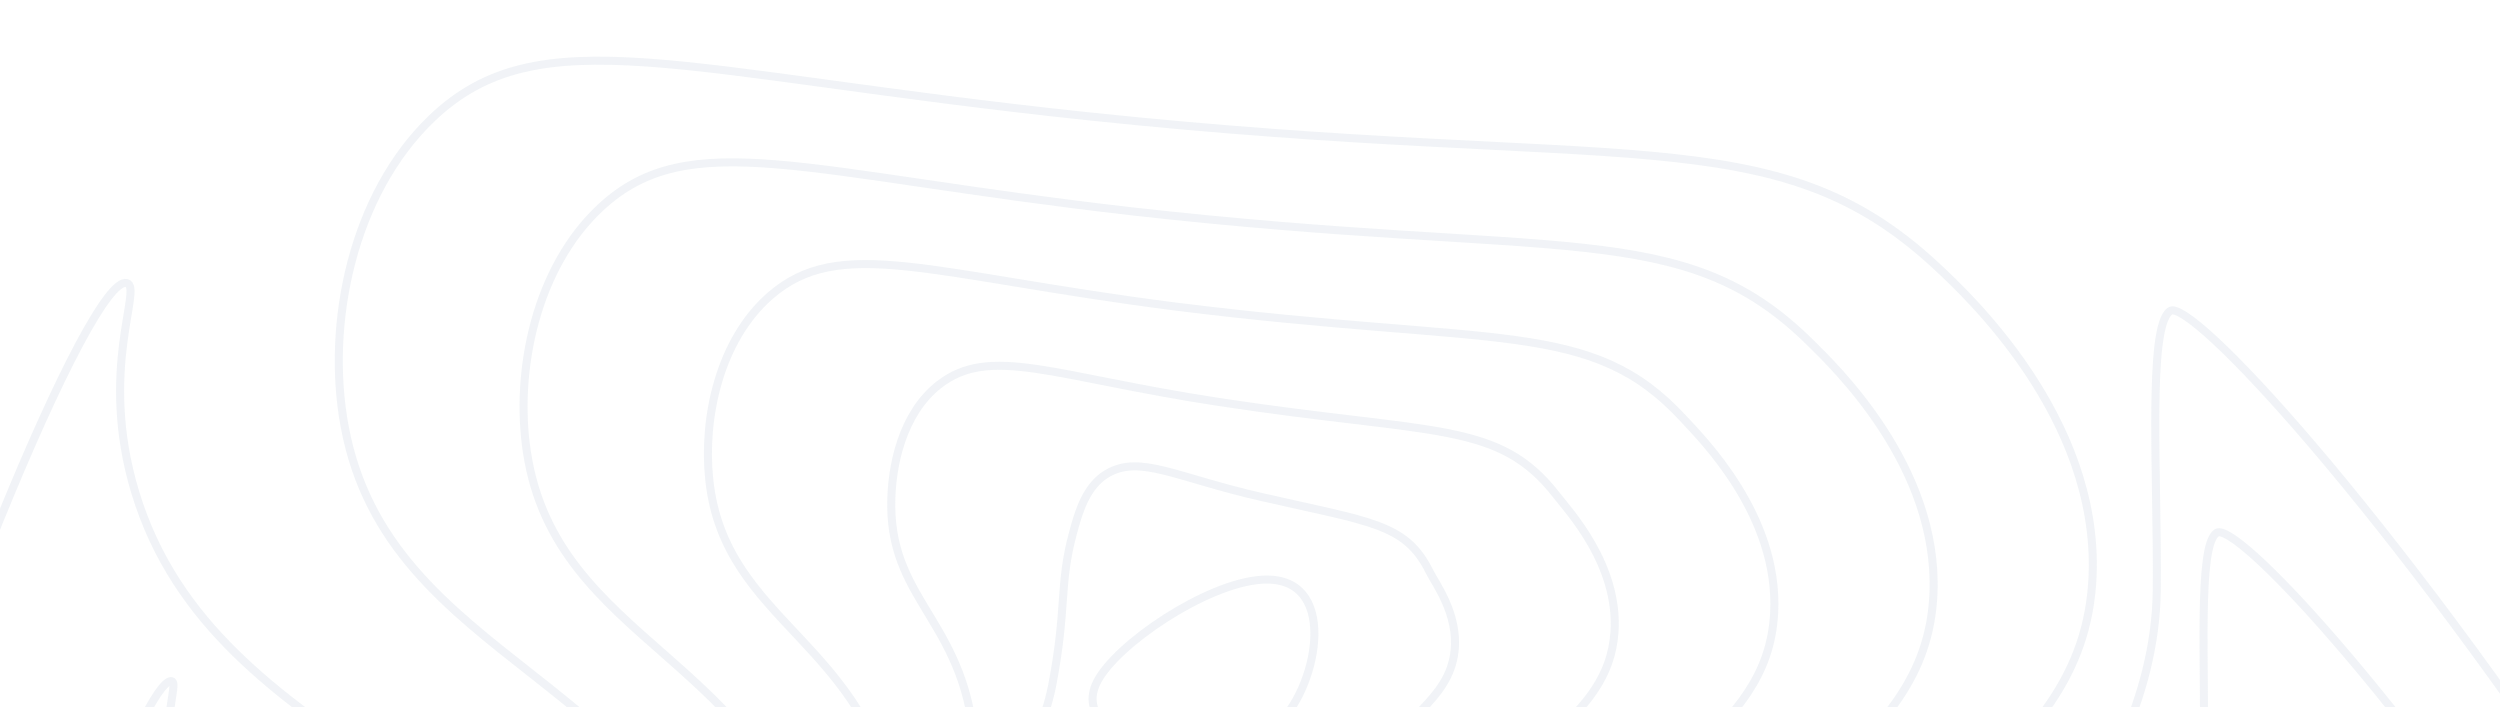 <svg width="622" height="176" viewBox="0 0 622 176" fill="none" xmlns="http://www.w3.org/2000/svg">
<g clip-path="url(#clip0_0_3755)">
<g opacity="0.28">
<path d="M271.98 617.854C264.754 635.494 272.798 652.982 288.211 652.143C319.926 650.421 381.346 574.185 374.42 560.781C367.596 547.577 287.054 581.041 271.98 617.854Z" stroke="#CBD5E1" stroke-width="2" stroke-miterlimit="10"/>
<path d="M269.433 553.693C287.881 515.342 406.416 538.507 403.46 574.917C401.643 597.305 371.062 625.315 343.791 645.826C318.19 665.081 273.17 684.155 243.718 670.516C228.093 663.264 214.31 644.455 217.469 629.881C219.916 618.603 231.166 611.326 232.475 608.548C246.26 602.848 249.261 602.99 257.971 596.176C269.357 587.271 264.359 564.239 269.433 553.693Z" stroke="#CBD5E1" stroke-width="2" stroke-miterlimit="10"/>
<path d="M263.4 490.031C301.651 462.316 440.978 529.958 429.014 589.553C421.396 627.507 374.974 660.534 339.266 680.204C306.466 698.273 239.534 716.046 195.739 689.388C170.289 673.9 147.548 639.054 156.561 613.383C163.747 592.923 187.265 580.819 190.841 578.122C219.353 569.561 225.927 573.137 243.145 562.751C265.938 548.994 247.404 501.603 263.4 490.031Z" stroke="#CBD5E1" stroke-width="2" stroke-miterlimit="10"/>
<path d="M255.511 428.69C301.638 401.983 473.598 523.646 452.709 606.506C439.225 659.981 377.065 698.151 332.881 716.9C292.915 733.864 204.242 750.151 145.9 710.577C110.713 686.713 78.932 636.037 93.79 599.206C105.725 569.608 141.309 552.15 147.341 550.02C189.517 535.132 200.72 545.613 226.469 531.634C260.693 513.086 231.364 442.687 255.511 428.69Z" stroke="#CBD5E1" stroke-width="2" stroke-miterlimit="10"/>
<path d="M247.588 370.53C301.927 344.209 505.972 520.433 476.374 626.643C456.877 695.583 379.132 739.007 326.473 756.78C279.33 772.696 168.987 787.435 96.016 734.96C51.161 702.704 10.283 636.226 30.97 588.214C47.676 549.475 95.618 527.376 103.793 525.095C161.304 509.05 175.499 521.343 209.729 503.735C255.39 480.39 215.065 386.288 247.588 370.53Z" stroke="#CBD5E1" stroke-width="2" stroke-miterlimit="10"/>
<path d="M-32.538 578.789C-11.072 530.925 49.19 504.189 59.559 501.742C132.261 484.593 149.511 498.521 192.292 477.37C249.339 449.165 198.005 331.029 238.935 313.938C301.806 287.687 538.009 518.888 499.307 648.349C474.053 732.822 380.465 781.476 319.327 798.228C265.033 813.109 133.064 826.254 45.428 760.89C-9.077 720.229 -59.081 637.967 -32.538 578.789Z" stroke="#CBD5E1" stroke-width="2" stroke-miterlimit="10"/>
<path d="M318.495 179.595C304.726 193.136 264.664 185.825 272.955 169.624C277.74 160.263 300.085 145.155 313.879 144.238C333.298 142.939 327.973 170.28 318.495 179.595Z" stroke="#CBD5E1" stroke-width="2" stroke-miterlimit="10"/>
<path d="M256.947 192.266C255.105 187.751 259.95 180.082 261.789 170.502C265.514 151.065 263.443 145.671 266.93 132.708C268.288 127.648 270.171 120.9 275.499 117.8C283.658 113.054 292.655 118.831 313.854 123.651C341.376 129.937 349.767 130.287 355.692 142.278C357.067 145.068 362.898 152.729 361.899 161.957C360.506 174.728 347.811 178.634 341.199 192.777C333.251 209.755 335.109 223.97 326.149 225.827C319.837 227.136 312.845 220.426 298.063 211.351C286.803 204.437 279.474 199.84 271.967 197.618C263.006 194.996 258.994 197.287 256.947 192.266Z" stroke="#CBD5E1" stroke-width="2" stroke-miterlimit="10"/>
<path d="M242.7 219.763C237.297 213.897 243.419 202.321 242.569 186.886C240.821 155.229 221.958 150.222 221.743 126.032C221.649 115.765 224.613 102.766 233.585 95.739C246.319 85.768 261.863 93.684 303.122 99.99C357.065 108.234 372.888 104.59 387.324 123.294C390.265 127.108 402.808 140.499 401.683 157.234C400.183 179.552 376.438 184.357 365.616 210.825C353.512 240.387 364.389 266.835 353.502 269.998C345.941 272.195 337.01 259.526 312.196 242.212C294.57 229.894 284.179 222.784 271.706 220.924C255.971 218.581 248.57 226.132 242.7 219.763Z" stroke="#CBD5E1" stroke-width="2" stroke-miterlimit="10"/>
<path d="M228.36 247.209C219.381 240.036 226.779 224.518 223.253 203.217C215.996 159.363 180.245 155.165 176.459 119.302C174.842 103.955 179.028 84.593 191.578 73.626C208.971 58.424 230.977 68.385 292.321 76.253C372.691 86.317 395.791 79.14 418.893 104.228C423.396 109.123 442.642 128.188 441.413 152.439C439.792 184.298 404.951 190.014 389.979 228.795C373.698 270.963 393.611 309.607 380.789 314.109C371.967 317.176 361.037 298.631 326.26 273.009C302.243 255.313 288.843 245.723 271.374 244.169C248.86 242.169 238.025 254.942 228.36 247.209Z" stroke="#CBD5E1" stroke-width="2" stroke-miterlimit="10"/>
<path d="M213.954 274.685C201.42 266.203 210.045 246.759 203.873 219.58C191.054 163.554 138.46 160.276 131.116 112.603C127.966 92.214 133.4 66.456 149.508 51.54C171.581 31.104 200.007 43.26 281.445 52.562C388.208 64.635 418.625 53.843 450.372 85.223C456.428 91.207 482.351 115.938 481.046 147.703C479.267 189.107 433.376 195.705 414.249 246.829C393.767 301.589 422.743 352.457 408.013 358.253C397.936 362.202 384.998 337.767 340.261 303.84C309.842 280.771 293.458 268.703 270.981 267.444C241.695 265.811 227.432 283.806 213.954 274.685Z" stroke="#CBD5E1" stroke-width="2" stroke-miterlimit="10"/>
<path d="M199.505 302.197C216.803 312.712 234.482 289.495 270.537 290.764C298.029 291.729 317.389 306.268 354.213 334.713C408.896 376.954 423.854 407.273 435.182 402.44C451.838 395.337 413.793 332.246 438.485 264.89C461.747 201.437 518.784 193.946 520.647 142.995C522.08 103.714 489.451 73.349 481.815 66.242C441.39 28.622 403.681 42.986 270.521 28.907C168.986 18.174 134.155 3.821 107.387 29.499C87.725 48.361 81.039 80.53 85.721 105.948C96.659 165.445 166.16 167.769 184.452 235.98C193.315 269.034 183.411 292.417 199.505 302.197Z" stroke="#CBD5E1" stroke-width="2" stroke-miterlimit="10"/>
<path d="M596.854 352.501C591.484 354.258 587.482 365.22 592.241 371.303C597.641 378.202 611.194 374.823 613.334 369.523C615.861 363.25 603.972 350.163 596.854 352.501Z" stroke="#CBD5E1" stroke-width="2" stroke-miterlimit="10"/>
<path d="M639.568 375.134C639.961 363.381 632.192 350.303 617.361 329.398C602.654 308.672 589.497 296.46 585.931 298.184C583.992 299.129 583.794 307.099 583.138 313.45C581.896 325.324 570.08 335.96 567.778 339.412C559.351 352.053 560.17 359.06 563.262 370.958C564.686 376.457 567.609 388.885 574.547 400.007C585.032 416.872 574.947 435.385 582.171 439.123C588.212 442.233 603.489 429.177 612.804 420.121C626.155 407.143 638.949 393.296 639.568 375.134Z" stroke="#CBD5E1" stroke-width="2" stroke-miterlimit="10"/>
<path d="M665.365 379.877C665.199 359.744 652.093 338.782 626.287 300.878C600.424 262.723 578.43 240.807 574.583 243.016C571.685 244.662 572.239 259.934 571.641 271.844C570.559 294.34 547.694 313.683 544.032 318.718C527.262 341.616 529.716 353.845 535.905 375.408C538.482 384.39 543.784 407.262 556.418 427.901C575.743 459.548 553.207 495.43 565.073 502.462C574.96 508.311 603.254 482.431 619.651 464.74C642.78 439.738 665.653 413.903 665.365 379.877Z" stroke="#CBD5E1" stroke-width="2" stroke-miterlimit="10"/>
<path d="M691.007 384.576C690.292 356.058 671.791 327.247 635.053 272.318C597.98 216.772 567.236 185.166 563.058 187.791C559.221 190.183 560.513 212.73 560.006 230.196C559.141 263.311 525.167 291.354 520.12 297.955C494.882 330.971 499.048 348.555 508.387 379.792C512.111 392.256 519.8 425.569 538.114 455.723C566.292 502.146 531.296 555.394 547.8 565.728C561.537 574.313 602.902 535.651 626.32 509.277C659.309 472.345 692.259 434.447 691.007 384.576Z" stroke="#CBD5E1" stroke-width="2" stroke-miterlimit="10"/>
<path d="M716.606 389.3C715.351 352.388 691.448 315.729 643.777 243.776C595.512 170.832 556.03 129.544 551.494 132.58C546.742 135.749 548.718 165.529 548.313 188.551C547.596 232.281 502.58 269.02 496.17 277.206C462.411 320.29 468.266 343.307 480.823 384.191C485.669 400.149 495.77 443.892 519.773 483.557C556.792 544.762 509.34 615.379 530.491 629.006C548.066 640.327 602.448 588.829 632.954 553.832C675.703 504.9 718.843 455.012 716.606 389.3Z" stroke="#CBD5E1" stroke-width="2" stroke-miterlimit="10"/>
<path d="M472.195 256.464C429.901 309.594 437.586 338.029 453.241 388.595C459.259 408.036 471.72 462.223 501.406 511.4C547.286 587.378 487.366 675.37 513.155 692.293C534.598 706.368 601.967 642.01 639.563 598.393C692.087 537.441 745.415 475.577 742.187 394.03C740.39 348.72 711.09 304.227 652.483 215.24C592.999 124.92 544.788 73.957 539.906 77.382C534.247 81.355 536.898 118.316 536.599 146.909C536.024 201.255 479.975 246.691 472.195 256.464Z" stroke="#CBD5E1" stroke-width="2" stroke-miterlimit="10"/>
<path d="M-60.535 499.628C-34.348 514.98 -5.218 466.339 87.849 466.83C121.198 467.006 149.853 473.419 174.532 454.193C177.021 452.252 201.418 432.666 202.822 403.028C204.589 365.742 168.034 353.023 156.464 295.874C152.2 274.823 157.272 277.102 153.452 260.96C137.137 192.06 53.782 188.907 33.651 122.499C24.385 91.931 35.647 71.524 31.541 70.429C13.888 65.765 -131.139 458.302 -60.535 499.628Z" stroke="#CBD5E1" stroke-width="2" stroke-miterlimit="10"/>
<path d="M152.158 419.78C153.308 418.27 168.892 404.853 168.857 384.924C168.832 359.744 142.513 351.357 133.497 313.519C130.173 299.59 133.249 301.191 130.199 290.593C117.182 245.372 58.989 244.978 44.636 202.321C37.989 182.576 45.302 169.213 42.476 169.462C29.645 170.542 -60.966 434.754 -9.261 458.589C10.129 467.529 33.625 433.98 96.771 431.853C119.724 431.071 140.207 435.482 152.158 419.78Z" stroke="#CBD5E1" stroke-width="2" stroke-miterlimit="10"/>
<path d="M129.781 385.364C129.206 384.031 136.317 376.961 134.893 366.821C133.05 353.662 117.032 349.694 110.532 331.168C108.145 324.368 109.217 325.259 106.95 320.224C97.191 298.576 64.191 301.091 55.621 282.137C51.572 273.231 54.982 267.612 53.432 268.469C45.881 278.519 9.472 411.11 41.997 417.565C54.702 420.091 72.555 401.509 105.678 396.891C118.268 395.137 126.931 394.409 129.781 385.364Z" stroke="#CBD5E1" stroke-width="2" stroke-miterlimit="10"/>
<path d="M107.406 350.951C89.085 341.972 66.054 355.72 64.366 367.503C61.887 384.888 80.064 386.12 93.261 376.534C103.115 369.359 128.374 361.228 107.406 350.951Z" stroke="#CBD5E1" stroke-width="2" stroke-miterlimit="10"/>
</g>
</g>
<defs>
<clipPath id="clip0_0_3755">
<rect width="622" height="176" fill="white"/>
</clipPath>
</defs>
</svg>
